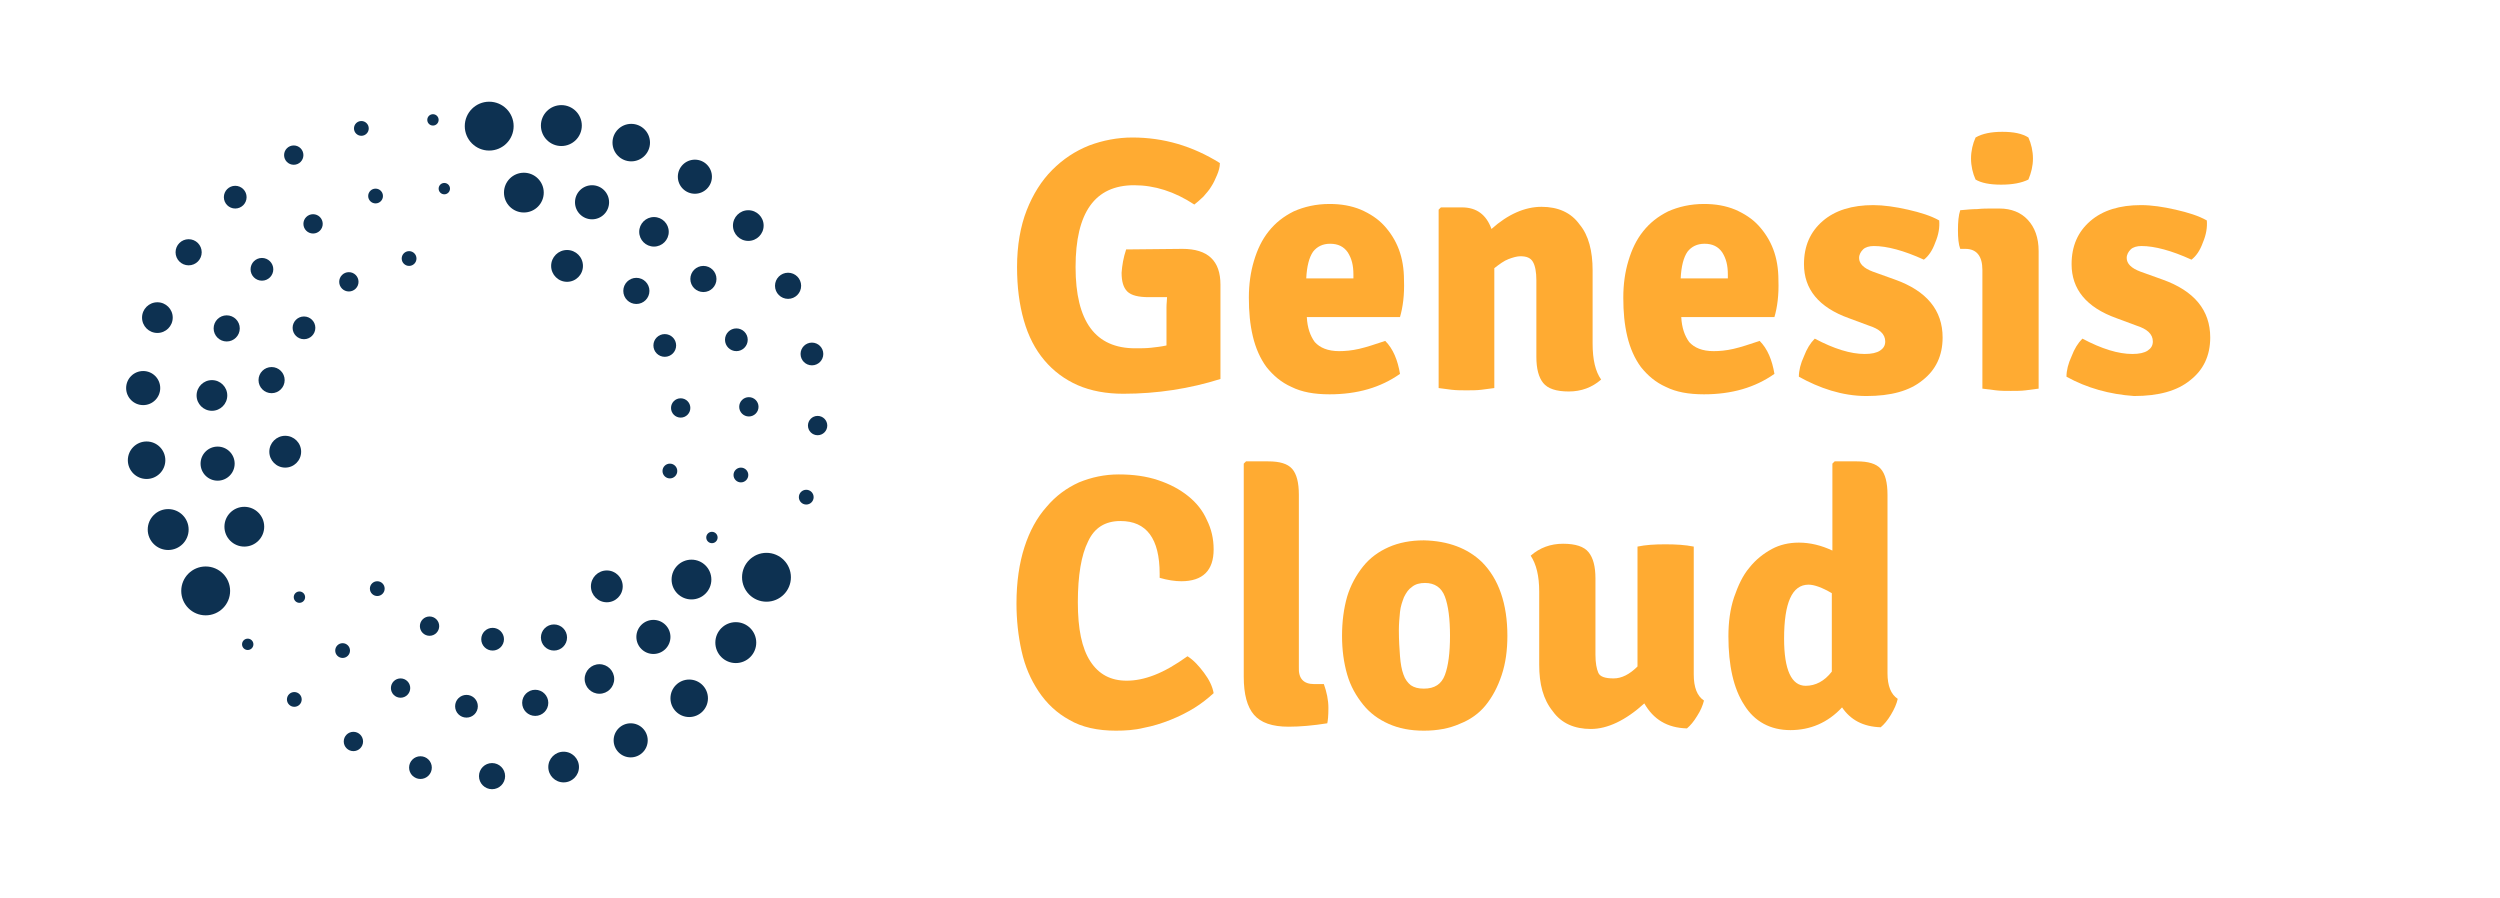 <?xml version="1.0" encoding="UTF-8" standalone="no"?>
<!-- Generator: Adobe Illustrator 22.0.1, SVG Export Plug-In . SVG Version: 6.00 Build 0)  -->

<svg
   xmlns:dc="http://purl.org/dc/elements/1.1/"
   xmlns:cc="http://creativecommons.org/ns#"
   xmlns:rdf="http://www.w3.org/1999/02/22-rdf-syntax-ns#"
   xmlns:svg="http://www.w3.org/2000/svg"
   xmlns="http://www.w3.org/2000/svg"
   xmlns:sodipodi="http://sodipodi.sourceforge.net/DTD/sodipodi-0.dtd"
   xmlns:inkscape="http://www.inkscape.org/namespaces/inkscape"
   version="1.1"
   id="Layer_1"
   x="0px"
   y="0px"
   viewBox="0 0 440 158"
   style="enable-background:new 0 0 440 158;"
   xml:space="preserve"
   sodipodi:docname="GenesisCloud_logo_wip.svg"
   inkscape:version="0.92.2 (5c3e80d, 2017-08-06)"><defs
     id="defs183" /><sodipodi:namedview
     pagecolor="#ffffff"
     bordercolor="#666666"
     borderopacity="1"
     objecttolerance="10"
     gridtolerance="10"
     guidetolerance="10"
     inkscape:pageopacity="0"
     inkscape:pageshadow="2"
     inkscape:window-width="3200"
     inkscape:window-height="1721"
     id="namedview181"
     showgrid="false"
     inkscape:zoom="6.1636364"
     inkscape:cx="93.752366"
     inkscape:cy="107.37017"
     inkscape:window-x="-9"
     inkscape:window-y="-9"
     inkscape:window-maximized="1"
     inkscape:current-layer="Layer_1" /><style
     type="text/css"
     id="style2">
	.st0{fill:#0D3151;}
	.st1{fill:#FFAB32;}
</style><g
     id="g152"><g
       id="g52"><circle
         class="st0"
         cx="38.1"
         cy="102"
         r="0.7"
         id="circle4"
         style="fill:#0d3151" /><circle
         class="st0"
         cx="43.6"
         cy="113.4"
         r="1"
         id="circle6"
         style="fill:#0d3151" /><circle
         class="st0"
         cx="52.7"
         cy="105.1"
         r="1"
         id="circle8"
         style="fill:#0d3151" /><circle
         class="st0"
         cx="66.4"
         cy="103.6"
         r="1.3"
         id="circle10"
         style="fill:#0d3151" /><circle
         class="st0"
         cx="75.6"
         cy="110.2"
         r="1.7"
         id="circle12"
         style="fill:#0d3151" /><circle
         class="st0"
         cx="86.7"
         cy="112.5"
         r="2"
         id="circle14"
         style="fill:#0d3151" /><circle
         class="st0"
         cx="97.5"
         cy="112.2"
         r="2.3"
         id="circle16"
         style="fill:#0d3151" /><circle
         class="st0"
         cx="106.8"
         cy="103.2"
         r="2.8"
         id="circle18"
         style="fill:#0d3151" /><circle
         class="st0"
         cx="60.3"
         cy="114.5"
         r="1.3"
         id="circle20"
         style="fill:#0d3151" /><circle
         class="st0"
         cx="70.5"
         cy="121.1"
         r="1.7"
         id="circle22"
         style="fill:#0d3151" /><circle
         class="st0"
         cx="82.1"
         cy="124.3"
         r="2"
         id="circle24"
         style="fill:#0d3151" /><circle
         class="st0"
         cx="94.2"
         cy="123.7"
         r="2.3"
         id="circle26"
         style="fill:#0d3151" /><circle
         class="st0"
         cx="105.5"
         cy="119.5"
         r="2.6"
         id="circle28"
         style="fill:#0d3151" /><circle
         class="st0"
         cx="115"
         cy="112.1"
         r="3"
         id="circle30"
         style="fill:#0d3151" /><circle
         class="st0"
         cx="121.7"
         cy="102"
         r="3.5"
         id="circle32"
         style="fill:#0d3151" /><circle
         class="st0"
         cx="51.8"
         cy="123.1"
         r="1.3"
         id="circle34"
         style="fill:#0d3151" /><circle
         class="st0"
         cx="62.2"
         cy="130.5"
         r="1.7"
         id="circle36"
         style="fill:#0d3151" /><circle
         class="st0"
         cx="74"
         cy="135.1"
         r="2"
         id="circle38"
         style="fill:#0d3151" /><circle
         class="st0"
         cx="86.6"
         cy="136.6"
         r="2.3"
         id="circle40"
         style="fill:#0d3151" /><circle
         class="st0"
         cx="99.2"
         cy="135"
         r="2.7"
         id="circle42"
         style="fill:#0d3151" /><circle
         class="st0"
         cx="111"
         cy="130.3"
         r="3"
         id="circle44"
         style="fill:#0d3151" /><circle
         class="st0"
         cx="121.3"
         cy="122.9"
         r="3.3"
         id="circle46"
         style="fill:#0d3151" /><circle
         class="st0"
         cx="129.5"
         cy="113.1"
         r="3.6"
         id="circle48"
         style="fill:#0d3151" /><circle
         class="st0"
         cx="134.9"
         cy="101.6"
         r="4.3"
         id="circle50"
         style="fill:#0d3151" /></g><g
       id="g100"><circle
         class="st0"
         cx="136.7"
         cy="99.1"
         r="1"
         id="circle54"
         style="fill:#0d3151" /><circle
         class="st0"
         cx="125.3"
         cy="94.6"
         r="1"
         id="circle56"
         style="fill:#0d3151" /><circle
         class="st0"
         cx="117.9"
         cy="82.9"
         r="1.3"
         id="circle58"
         style="fill:#0d3151" /><circle
         class="st0"
         cx="119.8"
         cy="71.8"
         r="1.7"
         id="circle60"
         style="fill:#0d3151" /><circle
         class="st0"
         cx="117"
         cy="60.8"
         r="2"
         id="circle62"
         style="fill:#0d3151" /><circle
         class="st0"
         cx="112"
         cy="51.2"
         r="2.3"
         id="circle64"
         style="fill:#0d3151" /><circle
         class="st0"
         cx="99.8"
         cy="46.8"
         r="2.8"
         id="circle66"
         style="fill:#0d3151" /><circle
         class="st0"
         cx="130.4"
         cy="83.6"
         r="1.3"
         id="circle68"
         style="fill:#0d3151" /><circle
         class="st0"
         cx="131.8"
         cy="71.6"
         r="1.7"
         id="circle70"
         style="fill:#0d3151" /><circle
         class="st0"
         cx="129.6"
         cy="59.8"
         r="2"
         id="circle72"
         style="fill:#0d3151" /><circle
         class="st0"
         cx="123.8"
         cy="49.1"
         r="2.3"
         id="circle74"
         style="fill:#0d3151" /><circle
         class="st0"
         cx="115.1"
         cy="40.8"
         r="2.6"
         id="circle76"
         style="fill:#0d3151" /><circle
         class="st0"
         cx="104.2"
         cy="35.6"
         r="3"
         id="circle78"
         style="fill:#0d3151" /><circle
         class="st0"
         cx="92.2"
         cy="33.9"
         r="3.5"
         id="circle80"
         style="fill:#0d3151" /><circle
         class="st0"
         cx="141.9"
         cy="87.5"
         r="1.3"
         id="circle82"
         style="fill:#0d3151" /><circle
         class="st0"
         cx="143.9"
         cy="74.9"
         r="1.7"
         id="circle84"
         style="fill:#0d3151" /><circle
         class="st0"
         cx="142.9"
         cy="62.3"
         r="2"
         id="circle86"
         style="fill:#0d3151" /><circle
         class="st0"
         cx="138.7"
         cy="50.3"
         r="2.3"
         id="circle88"
         style="fill:#0d3151" /><circle
         class="st0"
         cx="131.7"
         cy="39.7"
         r="2.7"
         id="circle90"
         style="fill:#0d3151" /><circle
         class="st0"
         cx="122.3"
         cy="31.1"
         r="3"
         id="circle92"
         style="fill:#0d3151" /><circle
         class="st0"
         cx="111.1"
         cy="25.1"
         r="3.3"
         id="circle94"
         style="fill:#0d3151" /><circle
         class="st0"
         cx="98.8"
         cy="22.1"
         r="3.6"
         id="circle96"
         style="fill:#0d3151" /><circle
         class="st0"
         cx="86.1"
         cy="22.2"
         r="4.3"
         id="circle98"
         style="fill:#0d3151" /></g><g
       id="g150"><circle
         class="st0"
         cx="88.8"
         cy="22.6"
         r="0.7"
         id="circle102"
         style="fill:#0d3151" /><circle
         class="st0"
         cx="76.2"
         cy="21.1"
         r="1"
         id="circle104"
         style="fill:#0d3151" /><circle
         class="st0"
         cx="78.2"
         cy="33.2"
         r="1"
         id="circle106"
         style="fill:#0d3151" /><circle
         class="st0"
         cx="72"
         cy="45.5"
         r="1.3"
         id="circle108"
         style="fill:#0d3151" /><circle
         class="st0"
         cx="61.4"
         cy="49.6"
         r="1.7"
         id="circle110"
         style="fill:#0d3151" /><circle
         class="st0"
         cx="53.5"
         cy="57.7"
         r="2"
         id="circle112"
         style="fill:#0d3151" /><circle
         class="st0"
         cx="47.8"
         cy="66.9"
         r="2.3"
         id="circle114"
         style="fill:#0d3151" /><circle
         class="st0"
         cx="50.2"
         cy="79.5"
         r="2.8"
         id="circle116"
         style="fill:#0d3151" /><circle
         class="st0"
         cx="66.1"
         cy="34.5"
         r="1.3"
         id="circle118"
         style="fill:#0d3151" /><circle
         class="st0"
         cx="55.1"
         cy="39.4"
         r="1.7"
         id="circle120"
         style="fill:#0d3151" /><circle
         class="st0"
         cx="46.1"
         cy="47.4"
         r="2"
         id="circle122"
         style="fill:#0d3151" /><circle
         class="st0"
         cx="39.9"
         cy="57.8"
         r="2.3"
         id="circle124"
         style="fill:#0d3151" /><circle
         class="st0"
         cx="37.3"
         cy="69.6"
         r="2.7"
         id="circle126"
         style="fill:#0d3151" /><circle
         class="st0"
         cx="38.3"
         cy="81.6"
         r="3"
         id="circle128"
         style="fill:#0d3151" /><circle
         class="st0"
         cx="43"
         cy="92.7"
         r="3.5"
         id="circle130"
         style="fill:#0d3151" /><circle
         class="st0"
         cx="63.6"
         cy="22.6"
         r="1.3"
         id="circle132"
         style="fill:#0d3151" /><circle
         class="st0"
         cx="51.7"
         cy="27.3"
         r="1.7"
         id="circle134"
         style="fill:#0d3151" /><circle
         class="st0"
         cx="41.4"
         cy="34.7"
         r="2"
         id="circle136"
         style="fill:#0d3151" /><circle
         class="st0"
         cx="33.2"
         cy="44.4"
         r="2.3"
         id="circle138"
         style="fill:#0d3151" /><circle
         class="st0"
         cx="27.7"
         cy="55.9"
         r="2.7"
         id="circle140"
         style="fill:#0d3151" /><circle
         class="st0"
         cx="25.2"
         cy="68.3"
         r="3"
         id="circle142"
         style="fill:#0d3151" /><circle
         class="st0"
         cx="25.8"
         cy="81"
         r="3.3"
         id="circle144"
         style="fill:#0d3151" /><circle
         class="st0"
         cx="29.6"
         cy="93.2"
         r="3.6"
         id="circle146"
         style="fill:#0d3151" /><circle
         class="st0"
         cx="36.2"
         cy="104"
         r="4.3"
         id="circle148"
         style="fill:#0d3151" /></g></g><g
     id="g178"><path
       class="st1"
       d="M198.2,43.9l9.9-0.1c4.5,0,6.7,2.1,6.7,6.3v16.6c-5.4,1.7-11.1,2.6-17.1,2.6c-3,0-5.7-0.5-8-1.5   c-2.3-1-4.3-2.5-5.9-4.4c-1.6-1.9-2.8-4.2-3.6-7c-0.8-2.8-1.2-5.9-1.2-9.4c0-3.8,0.6-7.2,1.7-10c1.1-2.8,2.6-5.2,4.5-7.1   c1.9-1.9,4-3.3,6.5-4.3c2.4-0.9,5-1.4,7.6-1.4c5.5,0,10.6,1.5,15.4,4.5c0,0.7-0.2,1.4-0.5,2.1c-0.3,0.7-0.6,1.4-1,2   c-0.4,0.7-0.9,1.2-1.4,1.8c-0.5,0.5-1.1,1-1.6,1.4c-3.5-2.3-7-3.4-10.6-3.4c-6.9,0-10.3,4.8-10.3,14.4c0,9.6,3.5,14.3,10.5,14.3   c1,0,1.9,0,2.8-0.1c0.9-0.1,1.8-0.2,2.7-0.4v-4.2c0-1,0-1.8,0-2.5c0-0.7,0.1-1.3,0.1-1.8h-3.2c-1.8,0-3.1-0.3-3.8-1s-1-1.8-1-3.3   C197.5,46.7,197.7,45.4,198.2,43.9z"
       id="path154" /><path
       class="st1"
       d="M246.4,55.8H230c0.1,1.9,0.6,3.3,1.4,4.4c0.9,1,2.3,1.6,4.3,1.6c1,0,2.2-0.1,3.5-0.4c1.3-0.3,2.8-0.8,4.6-1.4   c1.4,1.4,2.2,3.4,2.6,5.8c-3.4,2.4-7.5,3.6-12.4,3.6c-2.7,0-4.9-0.4-6.7-1.3c-1.8-0.8-3.2-2-4.4-3.5c-1.1-1.5-1.9-3.3-2.4-5.4   c-0.5-2.1-0.7-4.3-0.7-6.8c0-2.4,0.3-4.5,0.9-6.5c0.6-2,1.4-3.7,2.6-5.2c1.2-1.5,2.6-2.6,4.4-3.5c1.8-0.8,3.9-1.3,6.3-1.3   c2,0,3.8,0.3,5.5,1c1.6,0.7,3,1.6,4.1,2.8c1.1,1.2,2,2.6,2.6,4.2c0.6,1.6,0.9,3.4,0.9,5.4C247.2,51.9,246.9,54.1,246.4,55.8z    M229.9,49h8.3v-0.7c0-1.6-0.3-2.8-1-3.9c-0.7-1-1.7-1.5-3.1-1.5c-1.3,0-2.3,0.5-3,1.4C230.4,45.3,230,46.9,229.9,49z"
       id="path156" /><path
       class="st1"
       d="M280.3,47.6v12.9c0,2.8,0.5,4.9,1.5,6.3c-1.6,1.4-3.5,2.1-5.7,2.1c-2.2,0-3.7-0.5-4.5-1.5   c-0.8-1-1.2-2.5-1.2-4.6V49.3c0-1.4-0.2-2.5-0.6-3.2c-0.4-0.7-1.1-1-2.2-1c-0.6,0-1.3,0.2-2.1,0.5c-0.8,0.3-1.6,0.9-2.5,1.6v21.1   c-0.7,0.1-1.5,0.2-2.3,0.3s-1.7,0.1-2.6,0.1s-1.7,0-2.6-0.1c-0.8-0.1-1.6-0.2-2.3-0.3V36.9l0.4-0.4h3.7c2.6,0,4.3,1.3,5.2,3.8   c2.9-2.6,5.9-3.9,8.8-3.9c2.9,0,5.2,1,6.7,3.1C279.6,41.4,280.3,44.2,280.3,47.6z"
       id="path158" /><path
       class="st1"
       d="M312.3,55.8h-16.4c0.1,1.9,0.6,3.3,1.4,4.4c0.9,1,2.3,1.6,4.3,1.6c1,0,2.2-0.1,3.5-0.4   c1.3-0.3,2.8-0.8,4.6-1.4c1.4,1.4,2.2,3.4,2.6,5.8c-3.4,2.4-7.5,3.6-12.4,3.6c-2.7,0-4.9-0.4-6.7-1.3c-1.8-0.8-3.2-2-4.4-3.5   c-1.1-1.5-1.9-3.3-2.4-5.4c-0.5-2.1-0.7-4.3-0.7-6.8c0-2.4,0.3-4.5,0.9-6.5c0.6-2,1.4-3.7,2.6-5.2c1.2-1.5,2.6-2.6,4.4-3.5   c1.8-0.8,3.9-1.3,6.3-1.3c2,0,3.8,0.3,5.5,1c1.6,0.7,3,1.6,4.1,2.8c1.1,1.2,2,2.6,2.6,4.2c0.6,1.6,0.9,3.4,0.9,5.4   C313.1,51.9,312.8,54.1,312.3,55.8z M295.8,49h8.3v-0.7c0-1.6-0.3-2.8-1-3.9c-0.7-1-1.7-1.5-3.1-1.5c-1.3,0-2.3,0.5-3,1.4   C296.3,45.3,295.9,46.9,295.8,49z"
       id="path160" /><path
       class="st1"
       d="M316.6,66.3c0-1.1,0.3-2.3,0.9-3.6c0.5-1.3,1.1-2.3,1.9-3.1c3.4,1.8,6.3,2.7,8.8,2.7c1.2,0,2.1-0.2,2.7-0.6   c0.6-0.4,0.9-0.9,0.9-1.6c0-1.3-1-2.2-2.9-2.8l-3.5-1.3c-5.3-1.9-7.9-5.1-7.9-9.5c0-3.2,1.1-5.7,3.3-7.6c2.2-1.9,5.2-2.8,8.9-2.8   c1.8,0,3.9,0.3,6.1,0.8c2.2,0.5,4.1,1.1,5.5,1.9c0.1,1.2-0.1,2.5-0.7,3.9c-0.5,1.4-1.2,2.4-2,3c-3.5-1.6-6.5-2.4-8.8-2.4   c-0.8,0-1.5,0.2-1.9,0.6c-0.4,0.4-0.7,0.9-0.7,1.5c0,1,0.8,1.8,2.4,2.4l3.9,1.4c5.6,2,8.4,5.4,8.4,10.2c0,3.2-1.2,5.7-3.5,7.5   c-2.3,1.9-5.6,2.8-9.9,2.8S320.2,68.3,316.6,66.3z"
       id="path162" /><path
       class="st1"
       d="M358.8,44.2v24.2c-0.7,0.1-1.5,0.2-2.3,0.3c-0.8,0.1-1.7,0.1-2.6,0.1c-0.9,0-1.8,0-2.6-0.1   c-0.9-0.1-1.7-0.2-2.4-0.3V47.5c0-2.4-1-3.7-3-3.7h-0.9c-0.3-0.8-0.4-1.9-0.4-3.3c0-1.4,0.1-2.6,0.4-3.5c1.1-0.1,2.1-0.2,3-0.2   c0.9-0.1,1.8-0.1,2.5-0.1h1.4c2.1,0,3.8,0.7,5,2S358.8,41.8,358.8,44.2z M347.7,24.2c1.2-0.7,2.8-1,4.7-1c2,0,3.5,0.3,4.6,1   c0.5,1.1,0.8,2.4,0.8,3.7c0,1.3-0.3,2.5-0.8,3.7c-1.2,0.6-2.8,0.9-4.8,0.9c-2,0-3.5-0.3-4.5-0.9c-0.5-1.1-0.8-2.4-0.8-3.7   C346.9,26.6,347.2,25.3,347.7,24.2z"
       id="path164" /><path
       class="st1"
       d="M363.7,66.3c0-1.1,0.3-2.3,0.9-3.6c0.5-1.3,1.1-2.3,1.9-3.1c3.4,1.8,6.3,2.7,8.8,2.7c1.2,0,2.1-0.2,2.7-0.6   c0.6-0.4,0.9-0.9,0.9-1.6c0-1.3-1-2.2-2.9-2.8l-3.5-1.3c-5.3-1.9-7.9-5.1-7.9-9.5c0-3.2,1.1-5.7,3.3-7.6c2.2-1.9,5.2-2.8,8.9-2.8   c1.9,0,3.9,0.3,6.1,0.8c2.2,0.5,4.1,1.1,5.5,1.9c0.1,1.2-0.1,2.5-0.7,3.9c-0.5,1.4-1.2,2.4-2,3c-3.5-1.6-6.5-2.4-8.8-2.4   c-0.8,0-1.5,0.2-1.9,0.6c-0.4,0.4-0.7,0.9-0.7,1.5c0,1,0.8,1.8,2.4,2.4l3.9,1.4c5.6,2,8.4,5.4,8.4,10.2c0,3.2-1.2,5.7-3.5,7.5   c-2.3,1.9-5.6,2.8-9.9,2.8C371.3,69.4,367.3,68.3,363.7,66.3z"
       id="path166" /><path
       class="st1"
       d="M204.1,101.7V101c0-6.2-2.3-9.3-6.9-9.3c-2.7,0-4.6,1.2-5.7,3.6c-1.2,2.4-1.8,6-1.8,10.7   c0,4.7,0.7,8.1,2.2,10.4c1.5,2.3,3.6,3.4,6.4,3.4c1.5,0,3.1-0.3,4.9-1c1.8-0.7,3.7-1.8,5.8-3.3c1.1,0.7,2,1.7,2.9,2.9   c0.9,1.2,1.5,2.4,1.7,3.6c-1,0.9-2.1,1.8-3.4,2.6c-1.3,0.8-2.7,1.5-4.2,2.1c-1.5,0.6-3.1,1.1-4.7,1.4c-1.6,0.4-3.3,0.5-4.9,0.5   c-3.2,0-6-0.6-8.2-1.9c-2.2-1.2-4-2.9-5.4-5c-1.4-2.1-2.4-4.4-3-7.1c-0.6-2.7-0.9-5.5-0.9-8.4c0-3.8,0.5-7.1,1.4-9.9   c0.9-2.8,2.2-5.2,3.9-7.1c1.6-1.9,3.5-3.3,5.7-4.3c2.2-0.9,4.5-1.4,7-1.4c2.5,0,4.8,0.3,6.9,1c2.1,0.7,3.8,1.6,5.3,2.8   s2.6,2.6,3.3,4.2c0.8,1.6,1.2,3.3,1.2,5.2c0,3.7-1.9,5.6-5.7,5.6C206.8,102.3,205.5,102.1,204.1,101.7z"
       id="path168" /><path
       class="st1"
       d="M231.3,120.4h1.7c0.5,1.4,0.8,2.8,0.8,4.2c0,1.4-0.1,2.3-0.2,2.7c-2.5,0.4-4.8,0.6-6.8,0.6   c-2.9,0-4.9-0.7-6.1-2.1s-1.8-3.6-1.8-6.7V81.6l0.4-0.4h3.9c2,0,3.4,0.4,4.2,1.3c0.8,0.9,1.2,2.4,1.2,4.6v30.3   C228.5,119.4,229.4,120.4,231.3,120.4z"
       id="path170" /><path
       class="st1"
       d="M260.8,98.9c3,3,4.5,7.4,4.5,13c0,2.5-0.3,4.8-1,6.9c-0.7,2.1-1.6,3.8-2.8,5.3c-1.2,1.5-2.8,2.6-4.6,3.3   c-1.8,0.8-3.9,1.2-6.3,1.2c-2.4,0-4.4-0.4-6.2-1.2c-1.8-0.8-3.3-1.9-4.5-3.4c-1.2-1.5-2.2-3.2-2.8-5.3c-0.6-2.1-0.9-4.3-0.9-6.8   c0-2.5,0.3-4.8,0.9-6.9c0.6-2,1.6-3.8,2.8-5.3c1.2-1.5,2.7-2.6,4.5-3.4c1.8-0.8,3.9-1.2,6.2-1.2C254.9,95.2,258.3,96.5,260.8,98.9z    M250.8,102.6c-0.9,0-1.7,0.2-2.3,0.7c-0.6,0.4-1,1-1.4,1.8c-0.3,0.8-0.6,1.6-0.7,2.6c-0.1,1-0.2,2.1-0.2,3.2   c0,1.8,0.1,3.3,0.2,4.6c0.1,1.3,0.3,2.4,0.6,3.2c0.3,0.9,0.8,1.5,1.3,1.9c0.6,0.4,1.3,0.6,2.3,0.6c1.9,0,3.1-0.8,3.7-2.4   c0.6-1.6,0.9-3.9,0.9-6.9c0-3-0.3-5.3-0.9-6.9C253.7,103.4,252.5,102.6,250.8,102.6z"
       id="path172" /><path
       class="st1"
       d="M270.9,117v-12.9c0-2.7-0.5-4.8-1.5-6.3c1.6-1.4,3.5-2.1,5.7-2.1c2.2,0,3.7,0.5,4.5,1.5c0.8,1,1.2,2.5,1.2,4.6   v13.4c0,1.5,0.2,2.5,0.5,3.2c0.3,0.7,1.2,1,2.7,1c1.4,0,2.8-0.7,4.2-2.1V96.2c1.4-0.3,3-0.4,4.9-0.4c1.9,0,3.5,0.1,5,0.4v22.5   c0,2.3,0.6,3.8,1.8,4.6c-0.2,0.8-0.6,1.8-1.2,2.7c-0.6,1-1.2,1.7-1.8,2.2c-3.5-0.1-5.9-1.6-7.5-4.4c-3.3,3-6.5,4.5-9.4,4.5   c-2.9,0-5.2-1-6.7-3.1C271.6,123.1,270.9,120.4,270.9,117z"
       id="path174" /><path
       class="st1"
       d="M316.6,95.5c2,0,4,0.5,5.9,1.4V81.6l0.4-0.4h3.9c2,0,3.4,0.4,4.2,1.3c0.8,0.9,1.2,2.4,1.2,4.6v31.4   c0,2.2,0.6,3.7,1.8,4.5c-0.2,0.9-0.6,1.8-1.2,2.8c-0.6,1-1.2,1.7-1.8,2.2c-3.1-0.1-5.3-1.3-6.8-3.5c-2.5,2.7-5.6,4-9.1,4   c-3.5,0-6.3-1.5-8.1-4.4c-1.9-2.9-2.8-7-2.8-12.1c0-2.5,0.3-4.8,1-6.9c0.7-2,1.5-3.8,2.7-5.2c1.1-1.4,2.5-2.5,4-3.3   C313.2,95.9,314.8,95.5,316.6,95.5z M317.8,120.7c1.7,0,3.3-0.8,4.6-2.5v-13.8c-1.7-1-3.1-1.5-4.1-1.5c-2.9,0-4.3,3.2-4.3,9.5   C314,117.9,315.3,120.7,317.8,120.7z"
       id="path176" /></g></svg>